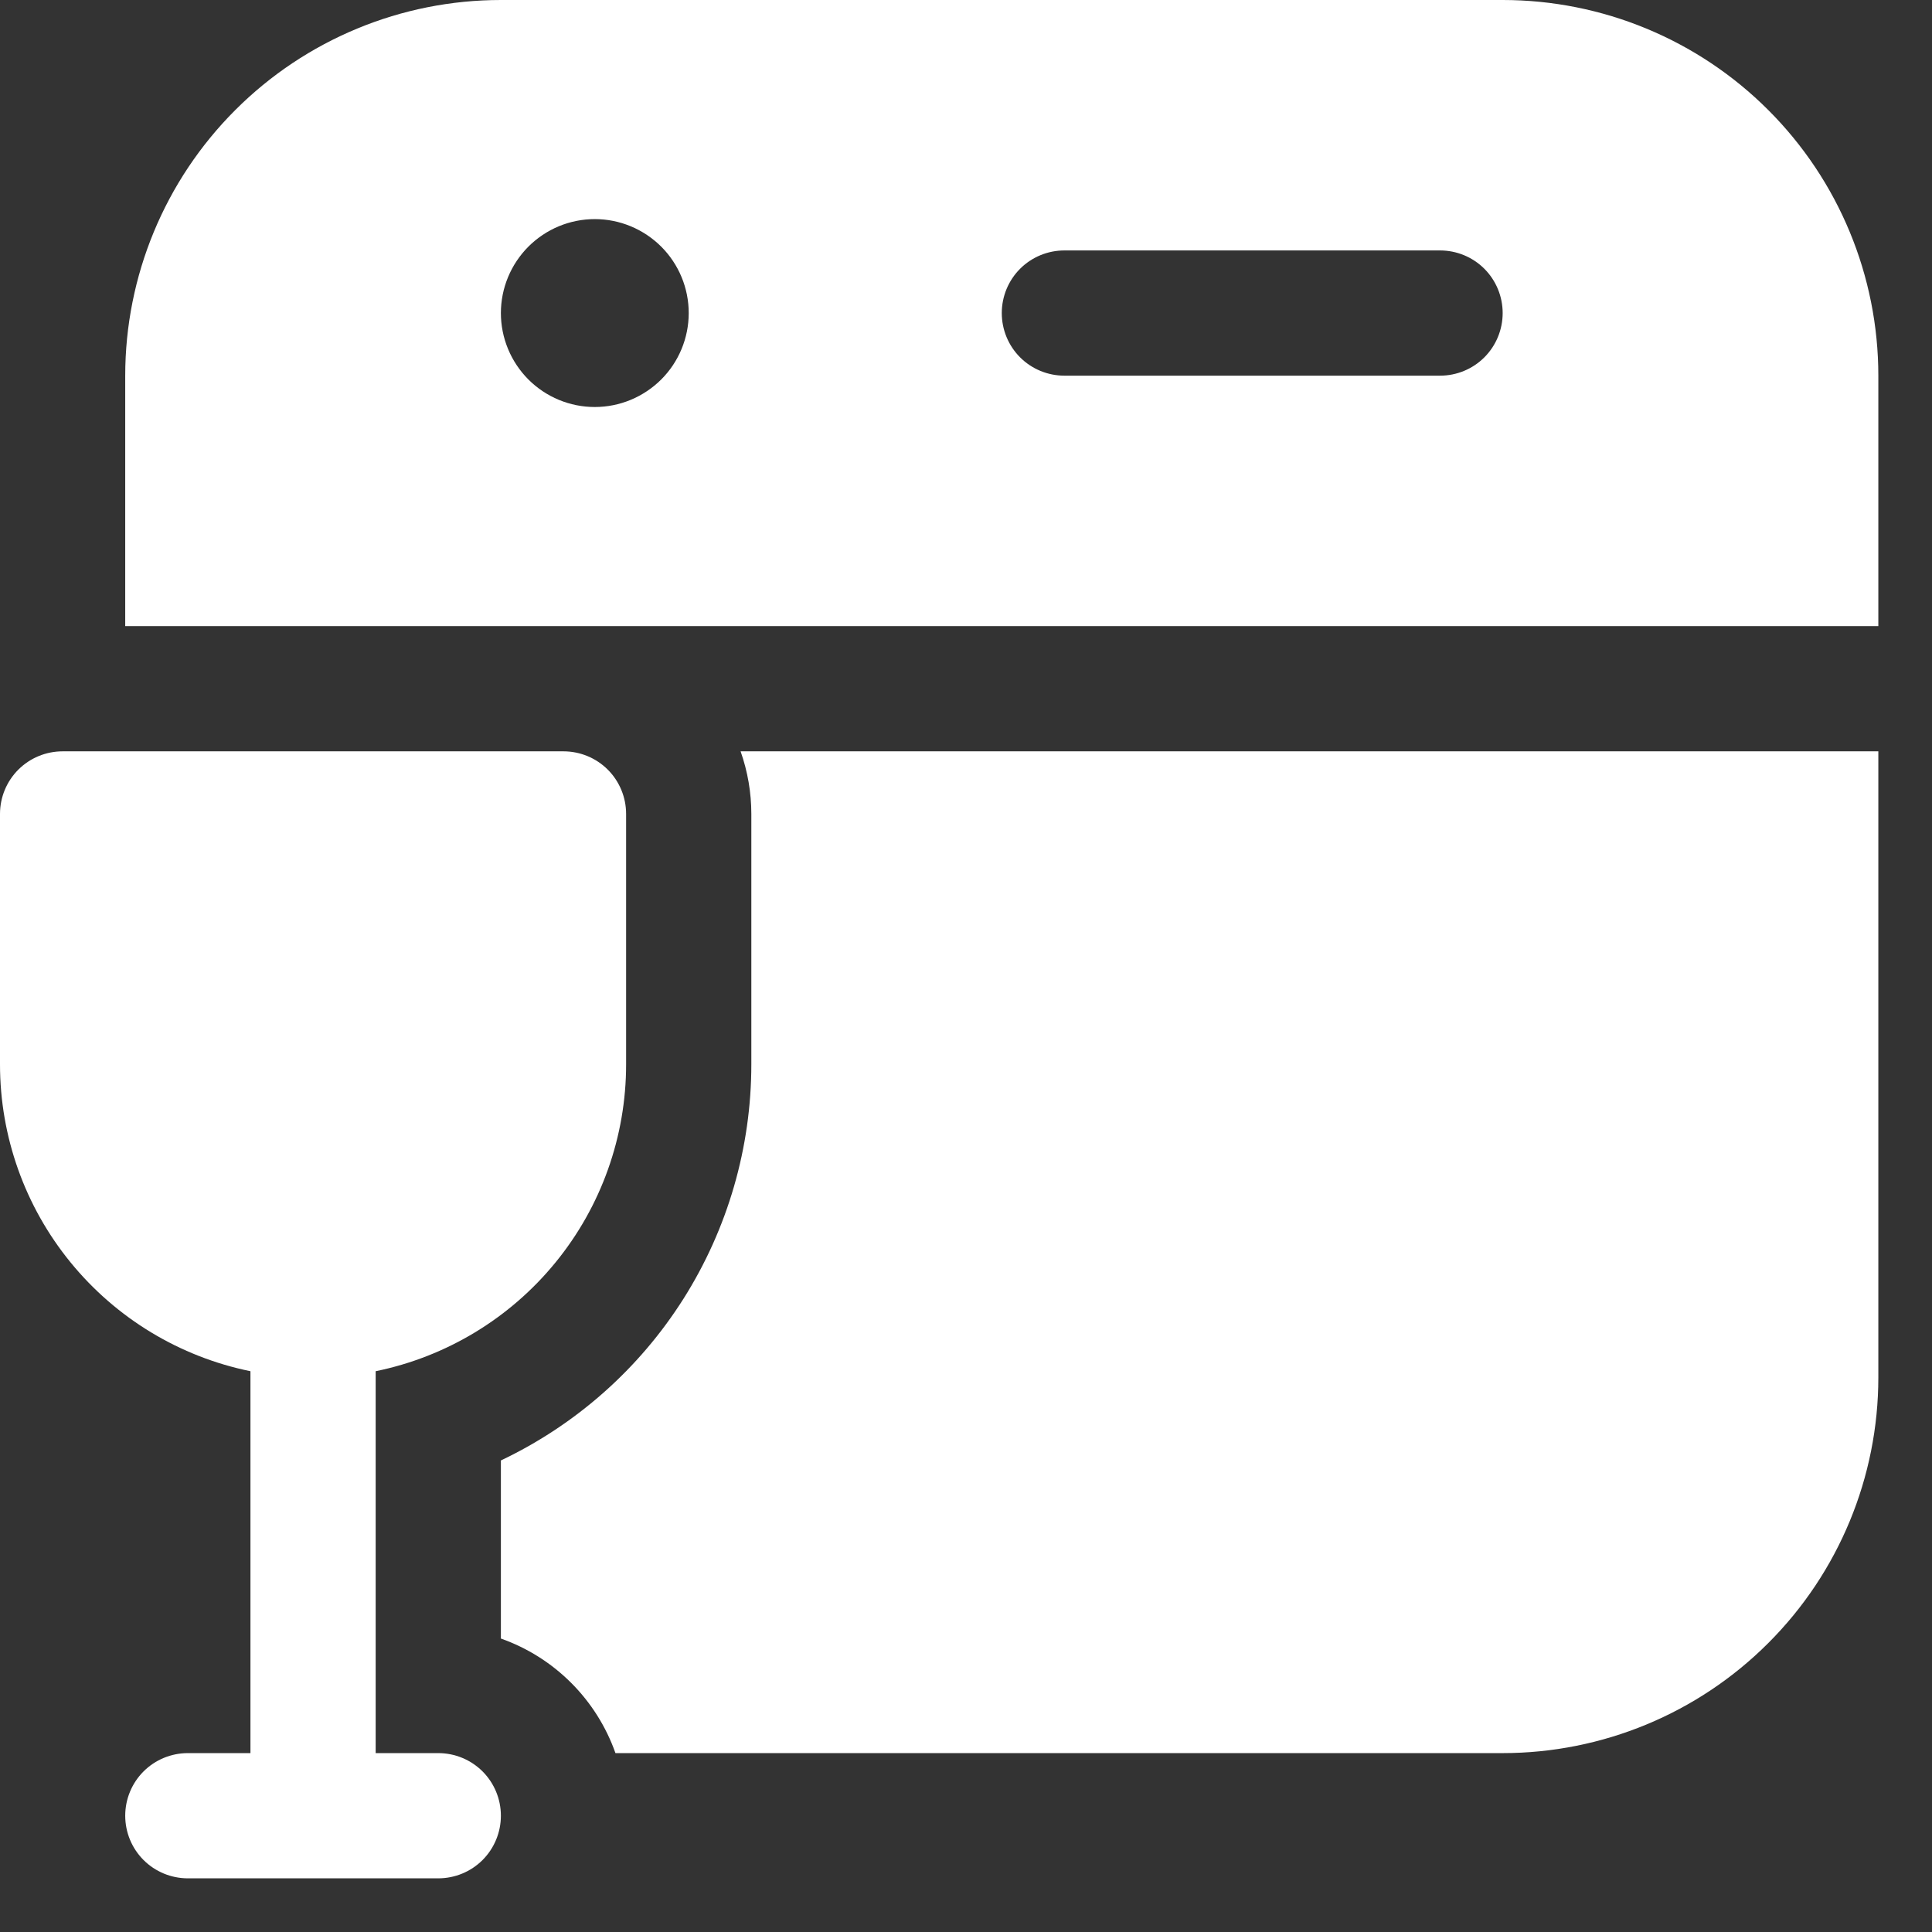 <svg width="27" height="27" viewBox="0 0 27 27" fill="none" xmlns="http://www.w3.org/2000/svg">
<rect x="0" y="0" width="27" height="27" fill="#333333" stroke="none"/>
<path d="M7 0C5.608 0 4.272 0.553 3.288 1.538C2.303 2.522 1.75 3.858 1.75 5.25V8.75H26.25V5.25C26.25 3.858 25.697 2.522 24.712 1.538C23.728 0.553 22.392 0 21 0H7ZM21 24.5H8.601C8.471 24.131 8.259 23.795 7.982 23.518C7.705 23.241 7.369 23.029 7 22.899V20.41C8.047 19.913 8.932 19.13 9.552 18.15C10.171 17.17 10.5 16.034 10.5 14.875V11.375C10.5 11.077 10.449 10.781 10.35 10.5H26.25V19.25C26.25 20.642 25.697 21.978 24.712 22.962C23.728 23.947 22.392 24.5 21 24.5ZM8.312 5.688C8.14 5.688 7.969 5.654 7.81 5.588C7.651 5.522 7.506 5.425 7.384 5.303C7.263 5.181 7.166 5.037 7.1 4.877C7.034 4.718 7 4.547 7 4.375C7 4.203 7.034 4.032 7.1 3.873C7.166 3.713 7.263 3.569 7.384 3.447C7.506 3.325 7.651 3.228 7.81 3.162C7.969 3.096 8.14 3.062 8.312 3.062C8.661 3.062 8.994 3.201 9.241 3.447C9.487 3.693 9.625 4.027 9.625 4.375C9.625 4.723 9.487 5.057 9.241 5.303C8.994 5.549 8.661 5.688 8.312 5.688ZM14 4.375C14 4.143 14.092 3.92 14.256 3.756C14.42 3.592 14.643 3.5 14.875 3.5H20.125C20.357 3.5 20.58 3.592 20.744 3.756C20.908 3.92 21 4.143 21 4.375C21 4.607 20.908 4.83 20.744 4.994C20.58 5.158 20.357 5.25 20.125 5.25H14.875C14.643 5.25 14.42 5.158 14.256 4.994C14.092 4.83 14 4.607 14 4.375ZM0.875 10.5C0.643 10.5 0.42 10.592 0.256 10.756C0.092 10.92 9.11998e-08 11.143 9.11998e-08 11.375V14.875C-0 15.884 0.348 16.861 0.986 17.642C1.624 18.424 2.512 18.961 3.5 19.163V24.5H2.625C2.393 24.5 2.17 24.592 2.006 24.756C1.842 24.92 1.75 25.143 1.75 25.375C1.75 25.607 1.842 25.83 2.006 25.994C2.17 26.158 2.393 26.25 2.625 26.25H6.125C6.357 26.25 6.58 26.158 6.744 25.994C6.908 25.83 7 25.607 7 25.375C7 25.143 6.908 24.92 6.744 24.756C6.58 24.592 6.357 24.5 6.125 24.5H5.25V19.163C6.238 18.961 7.126 18.424 7.764 17.642C8.402 16.861 8.75 15.884 8.75 14.875V11.375C8.75 11.143 8.658 10.92 8.494 10.756C8.33 10.592 8.107 10.5 7.875 10.5H0.875Z" fill="white"/>
</svg>
